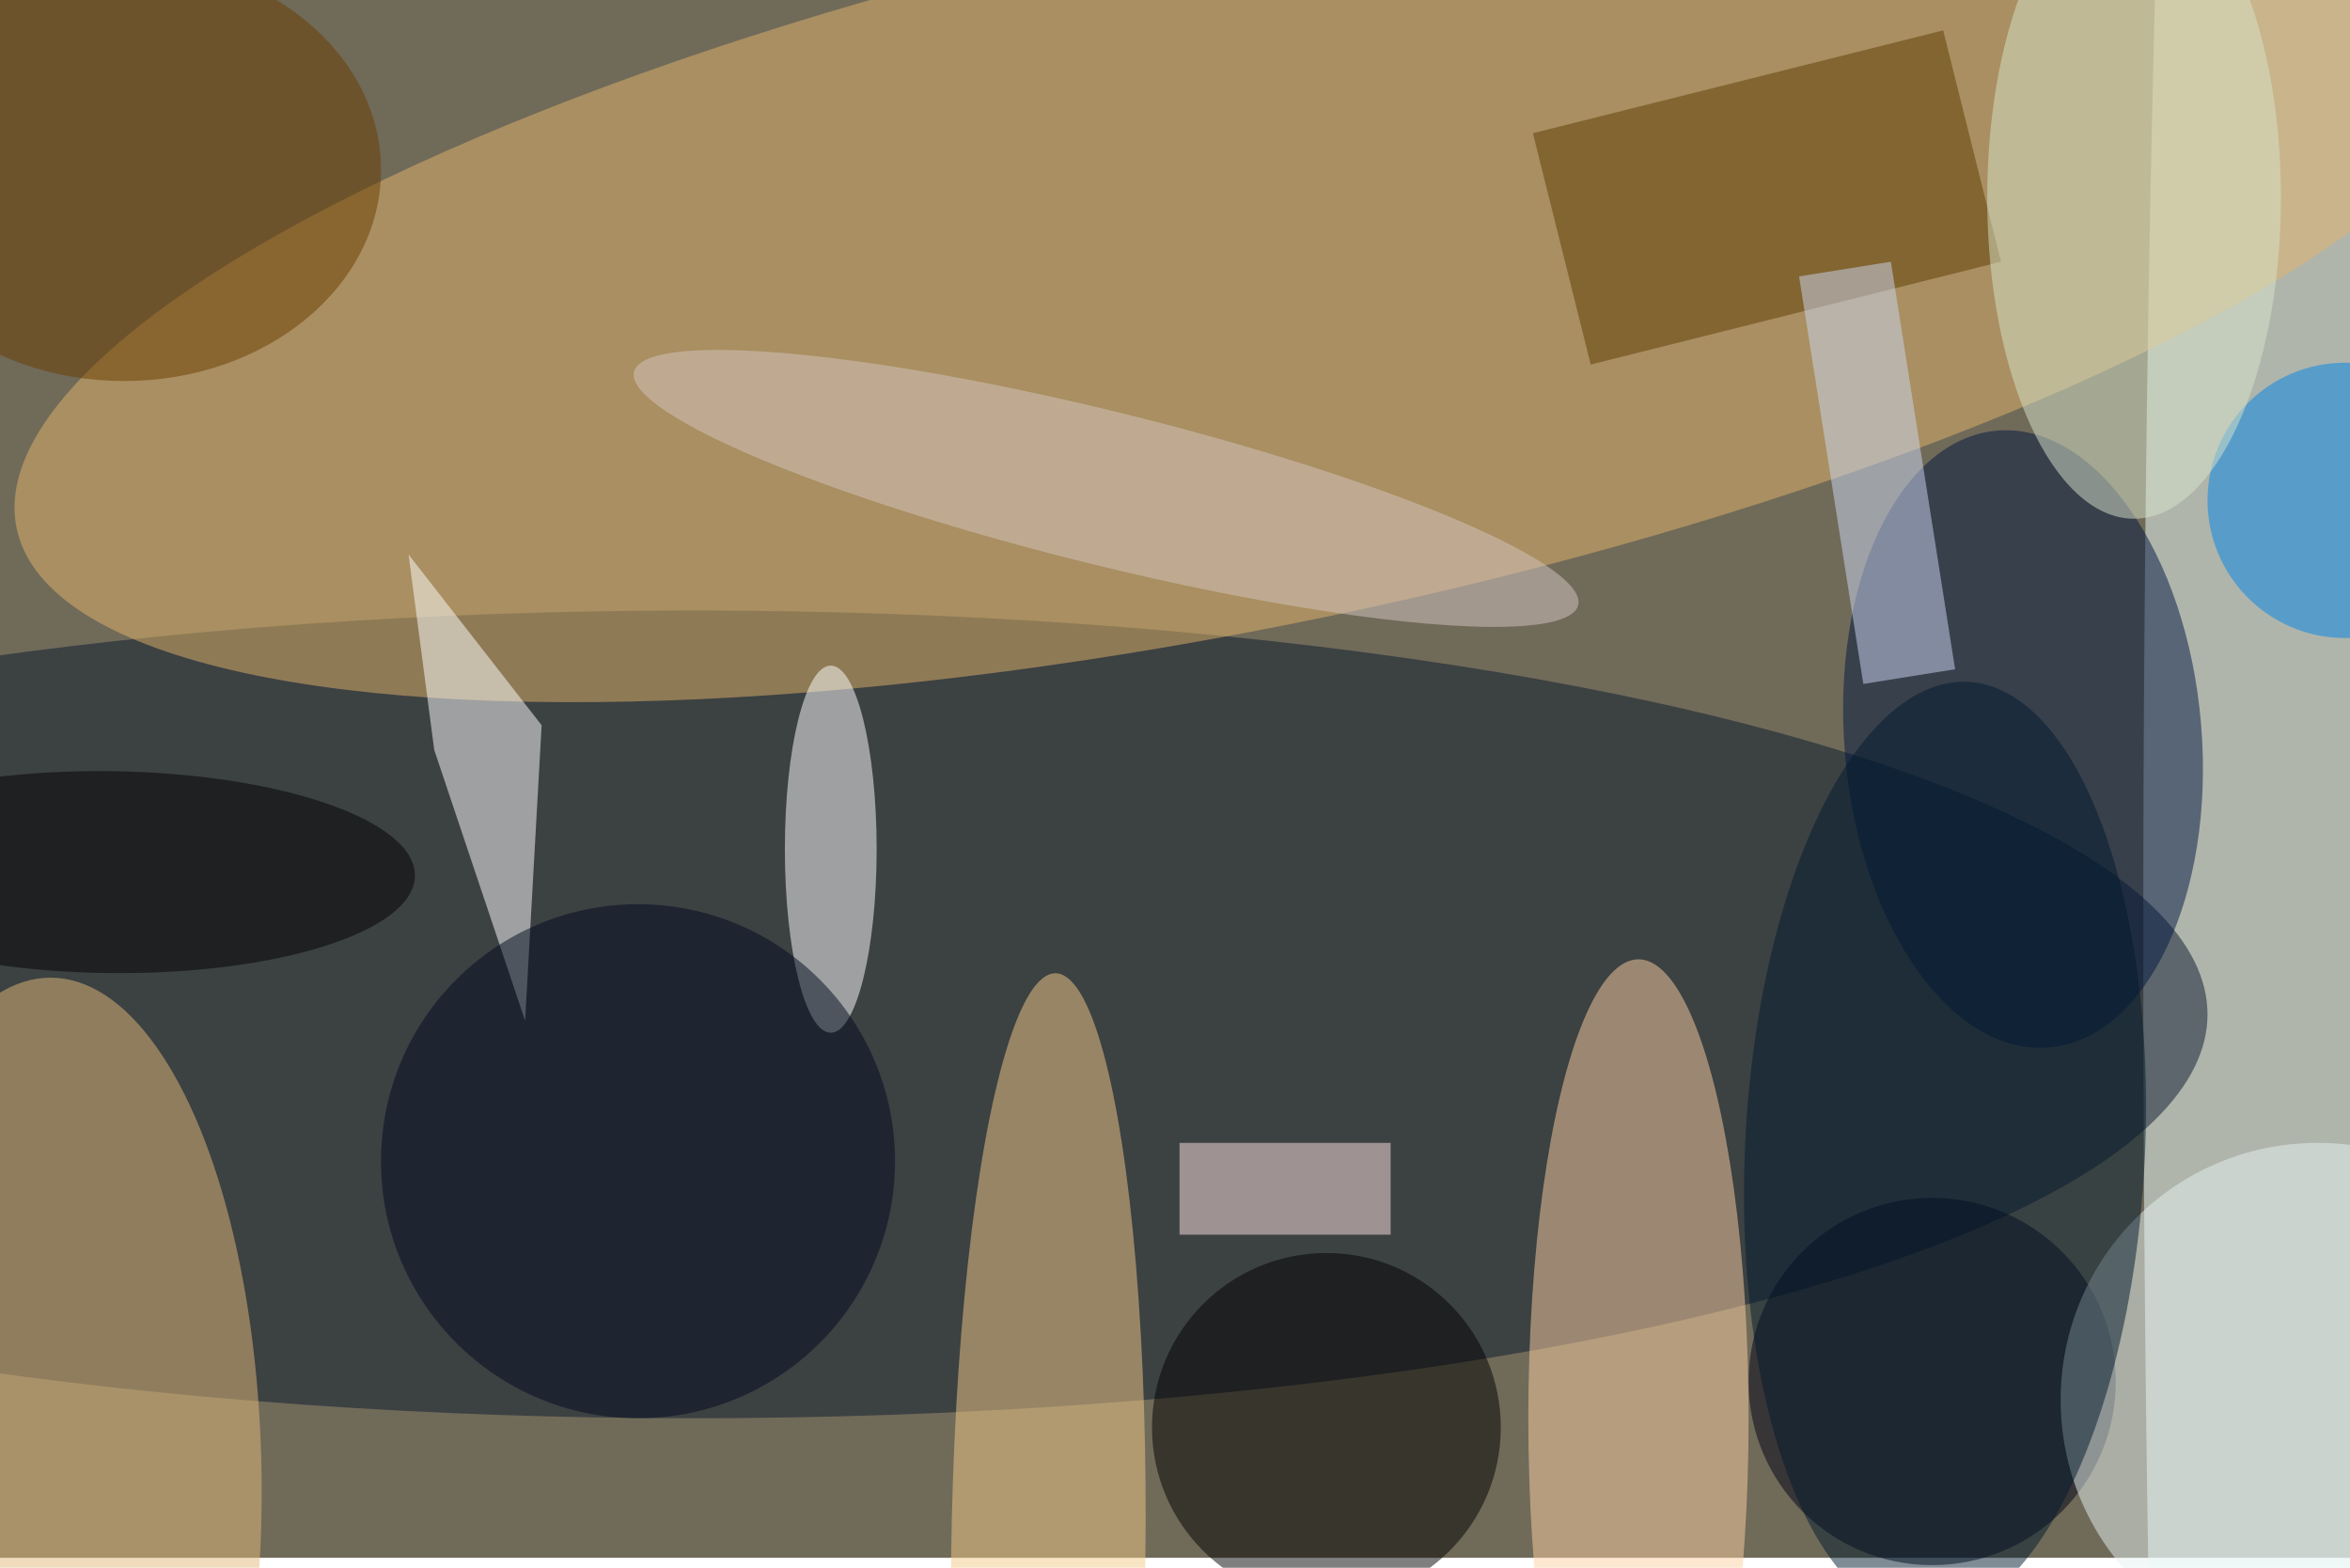 <svg xmlns="http://www.w3.org/2000/svg" viewBox="0 0 700 467"><filter id="b"><feGaussianBlur stdDeviation="12" /></filter><path fill="#706a59" d="M0 0h700v464H0z"/><g filter="url(#b)" transform="translate(1.4 1.4) scale(2.734)" fill-opacity=".5"><ellipse fill="#f1ffff" cx="248" cy="102" rx="15" ry="255"/><ellipse fill="#08182c" cx="75" cy="110" rx="165" ry="44"/><ellipse fill="#e2b56b" rx="1" ry="1" transform="matrix(-7.898 -37.798 135.2 -28.249 136.5 28.8)"/><ellipse fill="#000017" cx="210" cy="150" rx="20" ry="20"/><ellipse fill="#001641" rx="1" ry="1" transform="matrix(-2.821 -33.595 19.397 -1.629 219.9 80)"/><ellipse fill="#fdd0a2" cx="178" cy="154" rx="12" ry="50"/><ellipse fill="#fff" cx="90" cy="92" rx="5" ry="20"/><path fill="#fff" d="M46.8 81.2L44 59.9l14.5 18.6-1.8 32.2z"/><ellipse fill="#e2bb7b" cx="5" cy="162" rx="23" ry="56"/><ellipse cx="144" cy="155" rx="19" ry="19"/><ellipse fill="#f2ca88" rx="1" ry="1" transform="matrix(-.8 63.479 -10.579 -.133 113.7 169)"/><ellipse fill="#e4f2f0" cx="252" cy="152" rx="28" ry="28"/><ellipse fill="#000b1e" cx="69" cy="126" rx="28" ry="28"/><ellipse fill="#0087e6" cx="255" cy="54" rx="15" ry="15"/><path fill="#5c3c00" d="M172.8 39.2L166.5 14l44.7-11.2 6.3 25.2z"/><ellipse fill="#d9e4cb" cx="232" cy="21" rx="16" ry="35"/><ellipse fill="#6b3d00" cx="13" cy="18" rx="28" ry="23"/><ellipse fill="#d6c6c3" rx="1" ry="1" transform="matrix(-2.008 8.124 -51.435 -12.713 120 52.7)"/><ellipse fill="#001b2d" rx="1" ry="1" transform="matrix(-21.758 -1.064 2.496 -51.032 211.4 124.8)"/><ellipse rx="1" ry="1" transform="matrix(-33.293 -.407 .134 -10.995 11.4 94.5)"/><path fill="#cdd8f2" d="M212.5 72.4l-10 1.6-7-44.4 10-1.6z"/><path fill="#ffe4e2" d="M128 124h23v10h-23z"/></g></svg>